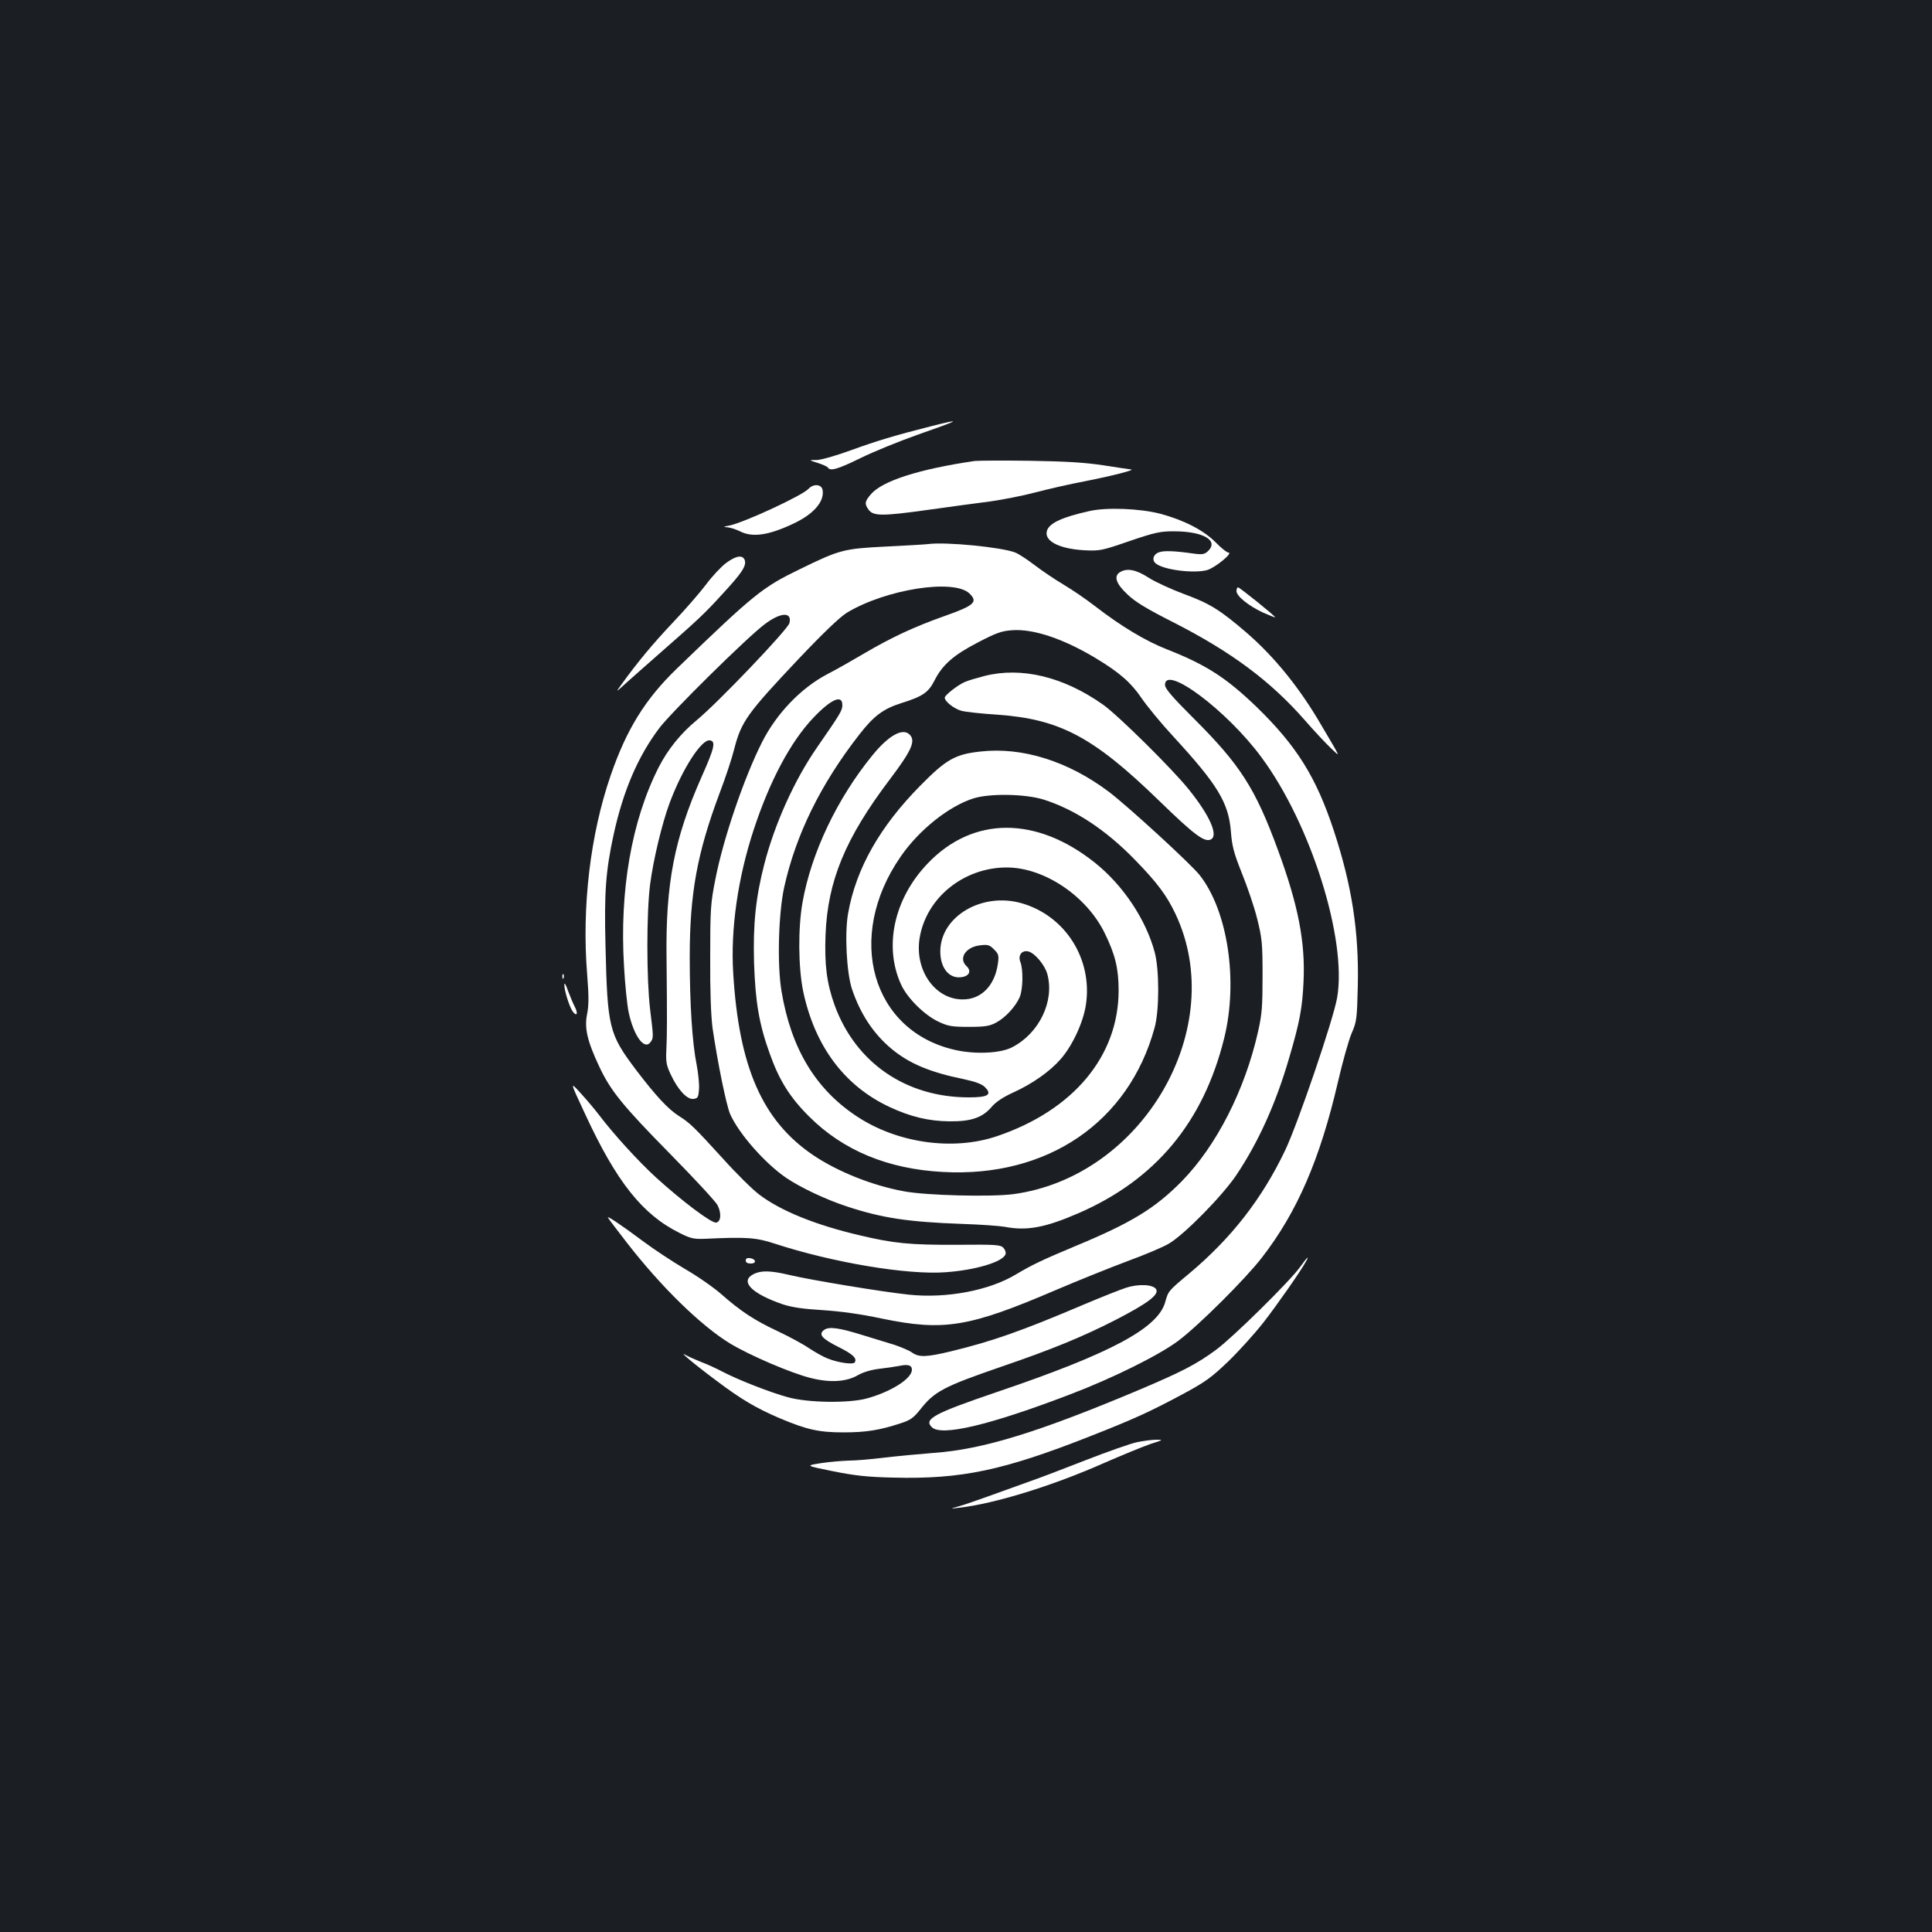 <?xml version="1.0" standalone="no"?>
<!DOCTYPE svg PUBLIC "-//W3C//DTD SVG 20010904//EN"
 "http://www.w3.org/TR/2001/REC-SVG-20010904/DTD/svg10.dtd">
<svg version="1.0" xmlns="http://www.w3.org/2000/svg"
 width="1000pt" height="1000pt" viewBox="0 0 1000 1000"
 preserveAspectRatio="xMidYMid meet">
<rect width="100%" height="100%" fill="#1b1f23"/>
<g transform="translate(0,1000) scale(0.1,-0.1)"
fill="#ffffff" stroke="none">
<path d="M4820 7794 c-190 -48 -288 -78 -417 -125 -77 -28 -151 -49 -175 -50
-43 0 -43 0 4 -15 26 -8 50 -19 53 -24 12 -20 51 -9 169 49 67 33 200 87 296
121 223 78 236 86 70 44z"/>
<path d="M5045 7614 c-287 -42 -479 -103 -538 -173 -31 -37 -33 -48 -12 -78
24 -35 71 -35 301 -3 121 17 270 37 332 45 62 9 166 29 230 46 64 17 182 44
262 59 137 27 257 58 235 60 -5 0 -68 10 -140 21 -98 15 -193 21 -385 24 -140
2 -268 1 -285 -1z"/>
<path d="M4185 7470 c-32 -35 -332 -174 -409 -190 -32 -6 -35 -8 -13 -9 15 -1
45 -10 67 -21 64 -33 147 -21 273 38 106 49 164 114 155 174 -4 32 -47 36 -73
8z"/>
<path d="M5640 7355 c-140 -31 -205 -61 -220 -99 -20 -54 58 -96 190 -104 82
-4 90 -3 235 47 132 45 160 51 230 51 156 0 237 -49 175 -105 -16 -14 -29 -16
-67 -11 -104 15 -159 17 -185 7 -30 -11 -37 -41 -15 -58 41 -33 196 -52 264
-34 41 11 139 91 111 91 -8 0 -38 24 -67 54 -62 62 -163 114 -286 147 -105 27
-276 34 -365 14z"/>
<path d="M4805 7184 c-16 -2 -115 -8 -220 -13 -219 -11 -238 -16 -445 -117
-194 -94 -236 -128 -636 -514 -164 -158 -261 -315 -343 -553 -106 -307 -150
-681 -122 -1029 9 -115 9 -160 0 -206 -15 -72 0 -139 62 -271 59 -127 123
-205 370 -456 124 -126 234 -245 243 -263 21 -41 18 -86 -7 -90 -23 -5 -178
112 -311 233 -96 88 -221 226 -297 326 -19 25 -60 74 -92 109 -58 64 -58 64
21 -105 163 -353 298 -522 490 -617 57 -29 74 -32 131 -30 215 10 263 7 361
-25 300 -98 687 -163 885 -148 154 11 294 53 309 92 4 9 -1 24 -10 34 -15 16
-36 18 -243 16 -240 -1 -325 7 -501 49 -227 53 -408 126 -519 210 -34 25 -120
110 -190 188 -146 160 -170 184 -226 219 -57 36 -120 104 -225 242 -138 184
-146 215 -156 640 -7 276 1 385 42 575 50 228 126 405 237 552 61 81 455 470
545 537 83 63 143 65 128 6 -8 -33 -369 -411 -479 -502 -84 -69 -151 -153
-198 -245 -140 -276 -203 -639 -179 -1030 5 -93 16 -200 24 -238 26 -121 81
-198 113 -154 16 22 16 21 -2 169 -19 160 -19 501 0 648 17 130 62 316 101
421 66 177 165 330 208 324 32 -5 25 -37 -43 -190 -141 -319 -186 -550 -181
-938 3 -310 3 -388 -1 -475 -3 -59 0 -79 22 -125 37 -80 85 -132 118 -128 23
3 26 8 29 51 2 26 -4 83 -12 125 -23 112 -36 317 -36 557 0 329 38 538 154
848 31 81 65 184 76 229 37 144 67 185 334 468 129 136 213 216 250 239 201
121 551 176 633 100 47 -45 27 -63 -132 -119 -155 -55 -274 -111 -410 -191
-61 -36 -147 -85 -192 -108 -136 -71 -264 -204 -339 -353 -93 -184 -201 -501
-241 -708 -25 -125 -27 -155 -27 -405 -1 -176 4 -303 12 -365 26 -178 71 -399
91 -446 45 -102 181 -256 291 -331 74 -50 207 -113 315 -148 182 -60 318 -80
597 -90 92 -3 190 -10 219 -15 114 -22 209 -4 380 70 399 173 647 470 755 905
74 297 19 661 -127 846 -47 59 -372 357 -470 431 -210 158 -448 233 -665 208
-130 -14 -177 -41 -309 -175 -211 -213 -334 -431 -375 -661 -19 -105 -8 -310
20 -394 44 -130 112 -232 206 -310 91 -75 197 -120 374 -156 60 -13 92 -25
108 -41 39 -39 16 -53 -83 -53 -326 0 -586 179 -695 477 -41 114 -53 210 -47
365 11 278 102 499 332 803 114 151 136 200 103 233 -36 36 -109 -5 -192 -107
-183 -224 -317 -506 -362 -761 -24 -134 -22 -337 3 -460 60 -285 214 -491 448
-600 107 -50 201 -73 310 -74 112 -1 170 19 218 75 22 26 60 51 113 75 97 44
188 108 243 171 62 70 119 193 132 285 34 234 -106 456 -330 522 -207 61 -424
-67 -424 -249 0 -85 45 -141 108 -133 42 5 55 32 27 58 -42 40 -3 99 71 107
40 5 49 2 72 -21 24 -24 26 -32 20 -74 -16 -115 -88 -187 -185 -185 -142 2
-247 153 -220 318 34 208 228 365 451 365 193 0 413 -147 507 -340 54 -110 72
-183 72 -296 0 -340 -234 -621 -630 -755 -228 -77 -517 -36 -727 104 -213 141
-339 352 -388 647 -23 136 -16 401 14 538 60 271 189 534 388 789 75 97 124
134 219 164 109 34 140 55 171 117 41 81 99 132 225 197 94 49 121 59 177 63
111 8 267 -45 433 -145 123 -74 183 -127 237 -207 28 -41 101 -130 164 -198
229 -249 286 -342 298 -491 6 -78 15 -111 57 -217 28 -69 64 -174 79 -235 25
-100 28 -126 28 -295 0 -158 -3 -200 -23 -288 -68 -304 -216 -593 -395 -776
-139 -141 -262 -216 -554 -337 -165 -69 -222 -96 -304 -145 -139 -84 -361
-126 -556 -105 -134 14 -510 76 -618 102 -97 23 -146 24 -185 4 -72 -37 -11
-100 151 -156 46 -15 103 -24 204 -30 93 -6 198 -20 310 -44 320 -66 450 -45
898 147 117 50 284 117 372 150 88 32 185 73 215 91 79 46 274 244 348 353
115 171 207 374 276 613 53 180 67 255 73 389 10 207 -28 399 -133 684 -117
319 -196 441 -436 680 -112 112 -148 154 -148 173 0 107 320 -132 498 -373
257 -346 445 -945 393 -1246 -20 -115 -203 -651 -269 -790 -121 -253 -279
-455 -497 -638 -108 -90 -108 -90 -124 -148 -38 -135 -281 -265 -871 -465
-326 -111 -380 -140 -337 -182 49 -49 299 10 722 172 219 84 455 201 555 276
107 81 345 318 431 429 183 236 301 509 394 909 24 104 56 218 71 253 26 59
28 74 32 248 6 280 -31 517 -124 800 -91 277 -193 440 -400 641 -158 152 -261
218 -464 298 -110 43 -237 119 -374 225 -44 34 -117 84 -161 110 -44 26 -112
72 -150 101 -39 30 -84 59 -100 65 -71 28 -360 56 -450 44z m-445 -833 c0 -29
-9 -43 -132 -221 -115 -166 -218 -393 -272 -603 -44 -170 -59 -311 -53 -512 7
-203 26 -316 82 -471 49 -137 104 -225 205 -325 175 -174 406 -270 690 -285
541 -30 962 257 1096 746 25 89 25 299 1 390 -45 170 -164 348 -309 464 -304
243 -633 242 -867 -4 -174 -182 -228 -430 -136 -628 32 -69 120 -156 192 -190
51 -24 70 -27 158 -27 84 0 107 4 141 22 48 26 100 82 122 132 17 41 19 143 3
183 -13 34 9 62 43 53 34 -10 84 -70 97 -117 38 -140 -42 -307 -183 -379 -60
-31 -189 -37 -292 -14 -434 96 -573 584 -285 1000 95 139 251 263 379 303 85
26 264 23 360 -6 162 -51 323 -156 476 -314 114 -117 163 -183 208 -278 279
-589 -168 -1361 -840 -1451 -116 -15 -450 -7 -566 15 -164 30 -343 102 -469
187 -263 178 -385 456 -414 944 -14 225 24 491 106 740 83 253 190 454 308
579 92 97 151 123 151 67z"/>
<path d="M3757 7085 c-25 -19 -72 -69 -103 -111 -31 -41 -108 -130 -171 -196
-103 -109 -184 -206 -268 -323 -29 -40 -29 -40 26 10 31 28 105 93 164 145
210 184 241 213 333 314 102 110 126 147 117 176 -10 30 -46 24 -98 -15z"/>
<path d="M5798 7039 c-35 -20 -22 -60 37 -115 40 -39 100 -75 234 -143 303
-154 506 -305 684 -508 47 -54 107 -118 133 -143 54 -51 60 -65 -49 120 -110
189 -239 348 -380 471 -140 121 -196 156 -328 204 -67 25 -150 63 -184 85 -63
41 -111 51 -147 29z"/>
<path d="M6400 6941 c0 -27 63 -77 138 -112 34 -15 62 -26 62 -24 0 7 -184
155 -192 155 -4 0 -8 -9 -8 -19z"/>
<path d="M5095 6501 c-38 -10 -83 -23 -99 -30 -35 -14 -106 -69 -106 -82 0
-20 49 -58 86 -68 22 -6 105 -15 185 -20 325 -23 498 -115 839 -446 178 -173
232 -214 265 -201 44 17 0 121 -112 260 -83 104 -367 385 -444 439 -204 144
-422 197 -614 148z"/>
<path d="M2911 4944 c0 -11 3 -14 6 -6 3 7 2 16 -1 19 -3 4 -6 -2 -5 -13z"/>
<path d="M2921 4904 c-1 -29 26 -115 43 -139 22 -30 30 -11 10 26 -9 18 -25
56 -35 83 -9 28 -18 42 -18 30z"/>
<path d="M3147 3697 c4 -7 47 -64 96 -127 178 -230 385 -432 536 -524 103 -62
313 -152 415 -178 102 -26 187 -21 248 15 27 15 67 27 108 32 36 4 82 11 104
15 46 10 66 4 66 -20 0 -45 -106 -113 -232 -148 -94 -26 -307 -23 -410 6 -89
24 -258 90 -338 132 -30 16 -80 39 -110 50 -30 12 -66 28 -80 36 -43 26 37
-42 155 -130 131 -99 208 -144 329 -196 141 -60 206 -74 331 -74 115 0 187 11
293 46 54 17 69 28 104 71 74 95 122 120 418 222 263 90 417 153 590 241 169
87 231 133 214 161 -15 25 -92 29 -157 7 -29 -9 -124 -47 -212 -84 -329 -140
-477 -192 -695 -245 -126 -30 -163 -31 -199 -6 -15 11 -56 28 -91 40 -36 11
-108 33 -160 49 -128 40 -179 47 -205 28 -30 -23 -11 -45 77 -89 74 -37 95
-58 82 -79 -8 -12 -84 -2 -139 20 -22 8 -66 33 -98 54 -32 22 -105 61 -162 88
-118 55 -190 102 -290 190 -38 34 -124 94 -190 132 -66 39 -161 102 -212 140
-119 89 -196 140 -186 125z"/>
<path d="M3860 3476 c0 -11 9 -16 26 -16 31 0 28 23 -4 28 -15 2 -22 -2 -22
-12z"/>
<path d="M6730 3443 c-53 -74 -346 -363 -435 -429 -100 -74 -176 -113 -385
-202 -533 -225 -822 -314 -1075 -332 -77 -6 -194 -17 -260 -25 -66 -8 -147
-15 -180 -15 -33 -1 -98 -6 -144 -13 -83 -13 -83 -13 60 -42 115 -23 178 -30
313 -33 352 -9 569 37 1016 213 231 91 310 127 480 218 117 63 148 85 236 169
56 54 137 144 182 201 71 91 197 271 223 320 18 32 3 18 -31 -30z"/>
<path d="M5884 2535 c-33 -7 -152 -49 -265 -93 -112 -44 -249 -96 -304 -115
-55 -20 -145 -52 -200 -72 -55 -20 -122 -43 -150 -51 -50 -14 -50 -14 0 -8
184 21 484 114 746 230 96 42 206 87 244 100 66 21 68 22 30 22 -22 0 -67 -6
-101 -13z"/>
</g>
</svg>
